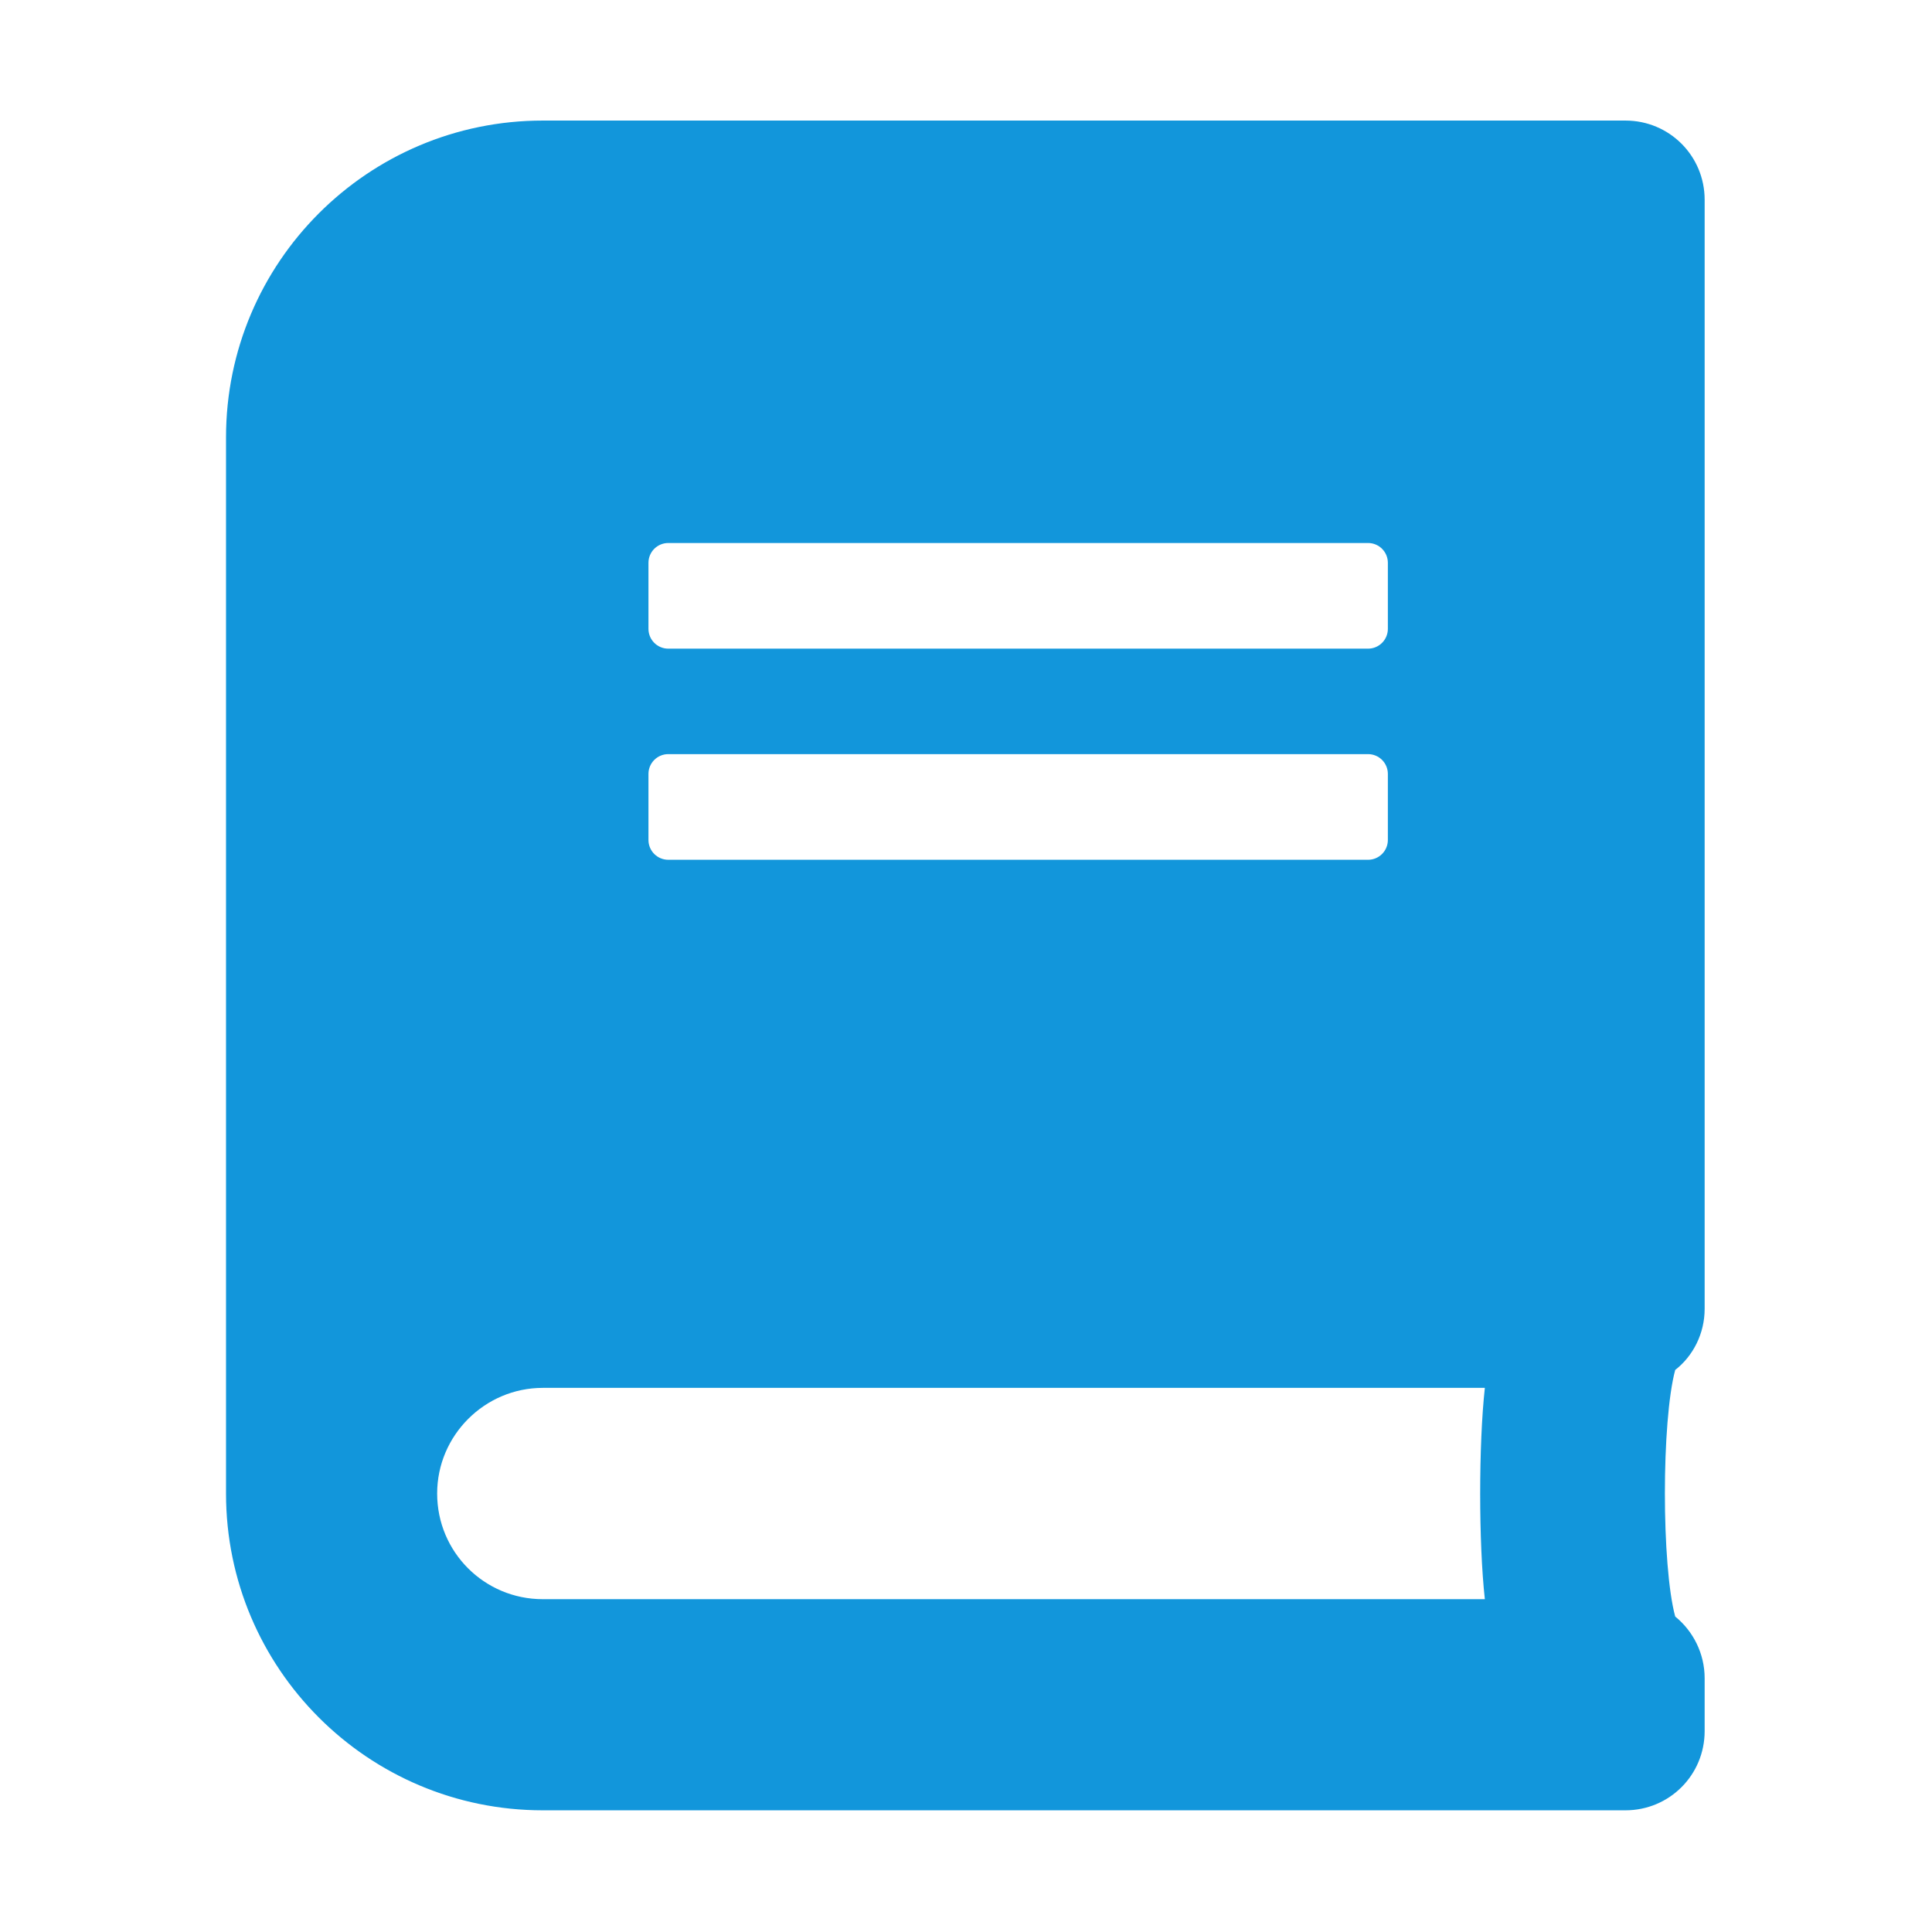 <svg t="1735904865508" class="icon" viewBox="0 0 1024 1024" version="1.1" xmlns="http://www.w3.org/2000/svg" p-id="2624" width="32" height="32"><path d="M903.5 693.7V105.9c0-23.3-18.7-42-42-42H287.7c-92.7 0-167.9 75.2-167.9 167.9v559.8c0 92.7 75.2 167.9 167.9 167.9h573.8c23.3 0 42-18.7 42-42v-28c0-13.1-6.1-25-15.6-32.7-7.3-26.9-7.3-103.7 0-130.7 9.5-7.4 15.6-19.3 15.6-32.4zM343.7 298.3c0-5.8 4.7-10.5 10.5-10.5h370.9c5.8 0 10.5 4.7 10.5 10.5v35c0 5.8-4.7 10.5-10.5 10.5H354.2c-5.8 0-10.5-4.7-10.5-10.5v-35z m0 111.9c0-5.8 4.7-10.5 10.5-10.5h370.9c5.8 0 10.5 4.7 10.5 10.5v35c0 5.8-4.7 10.5-10.5 10.5H354.2c-5.8 0-10.5-4.7-10.5-10.5v-35zM787 847.6H287.7c-31 0-56-25-56-56 0-30.8 25.2-56 56-56H787c-3.3 30-3.3 82.1 0 112z" p-id="2625" fill="#1296db"></path></svg>